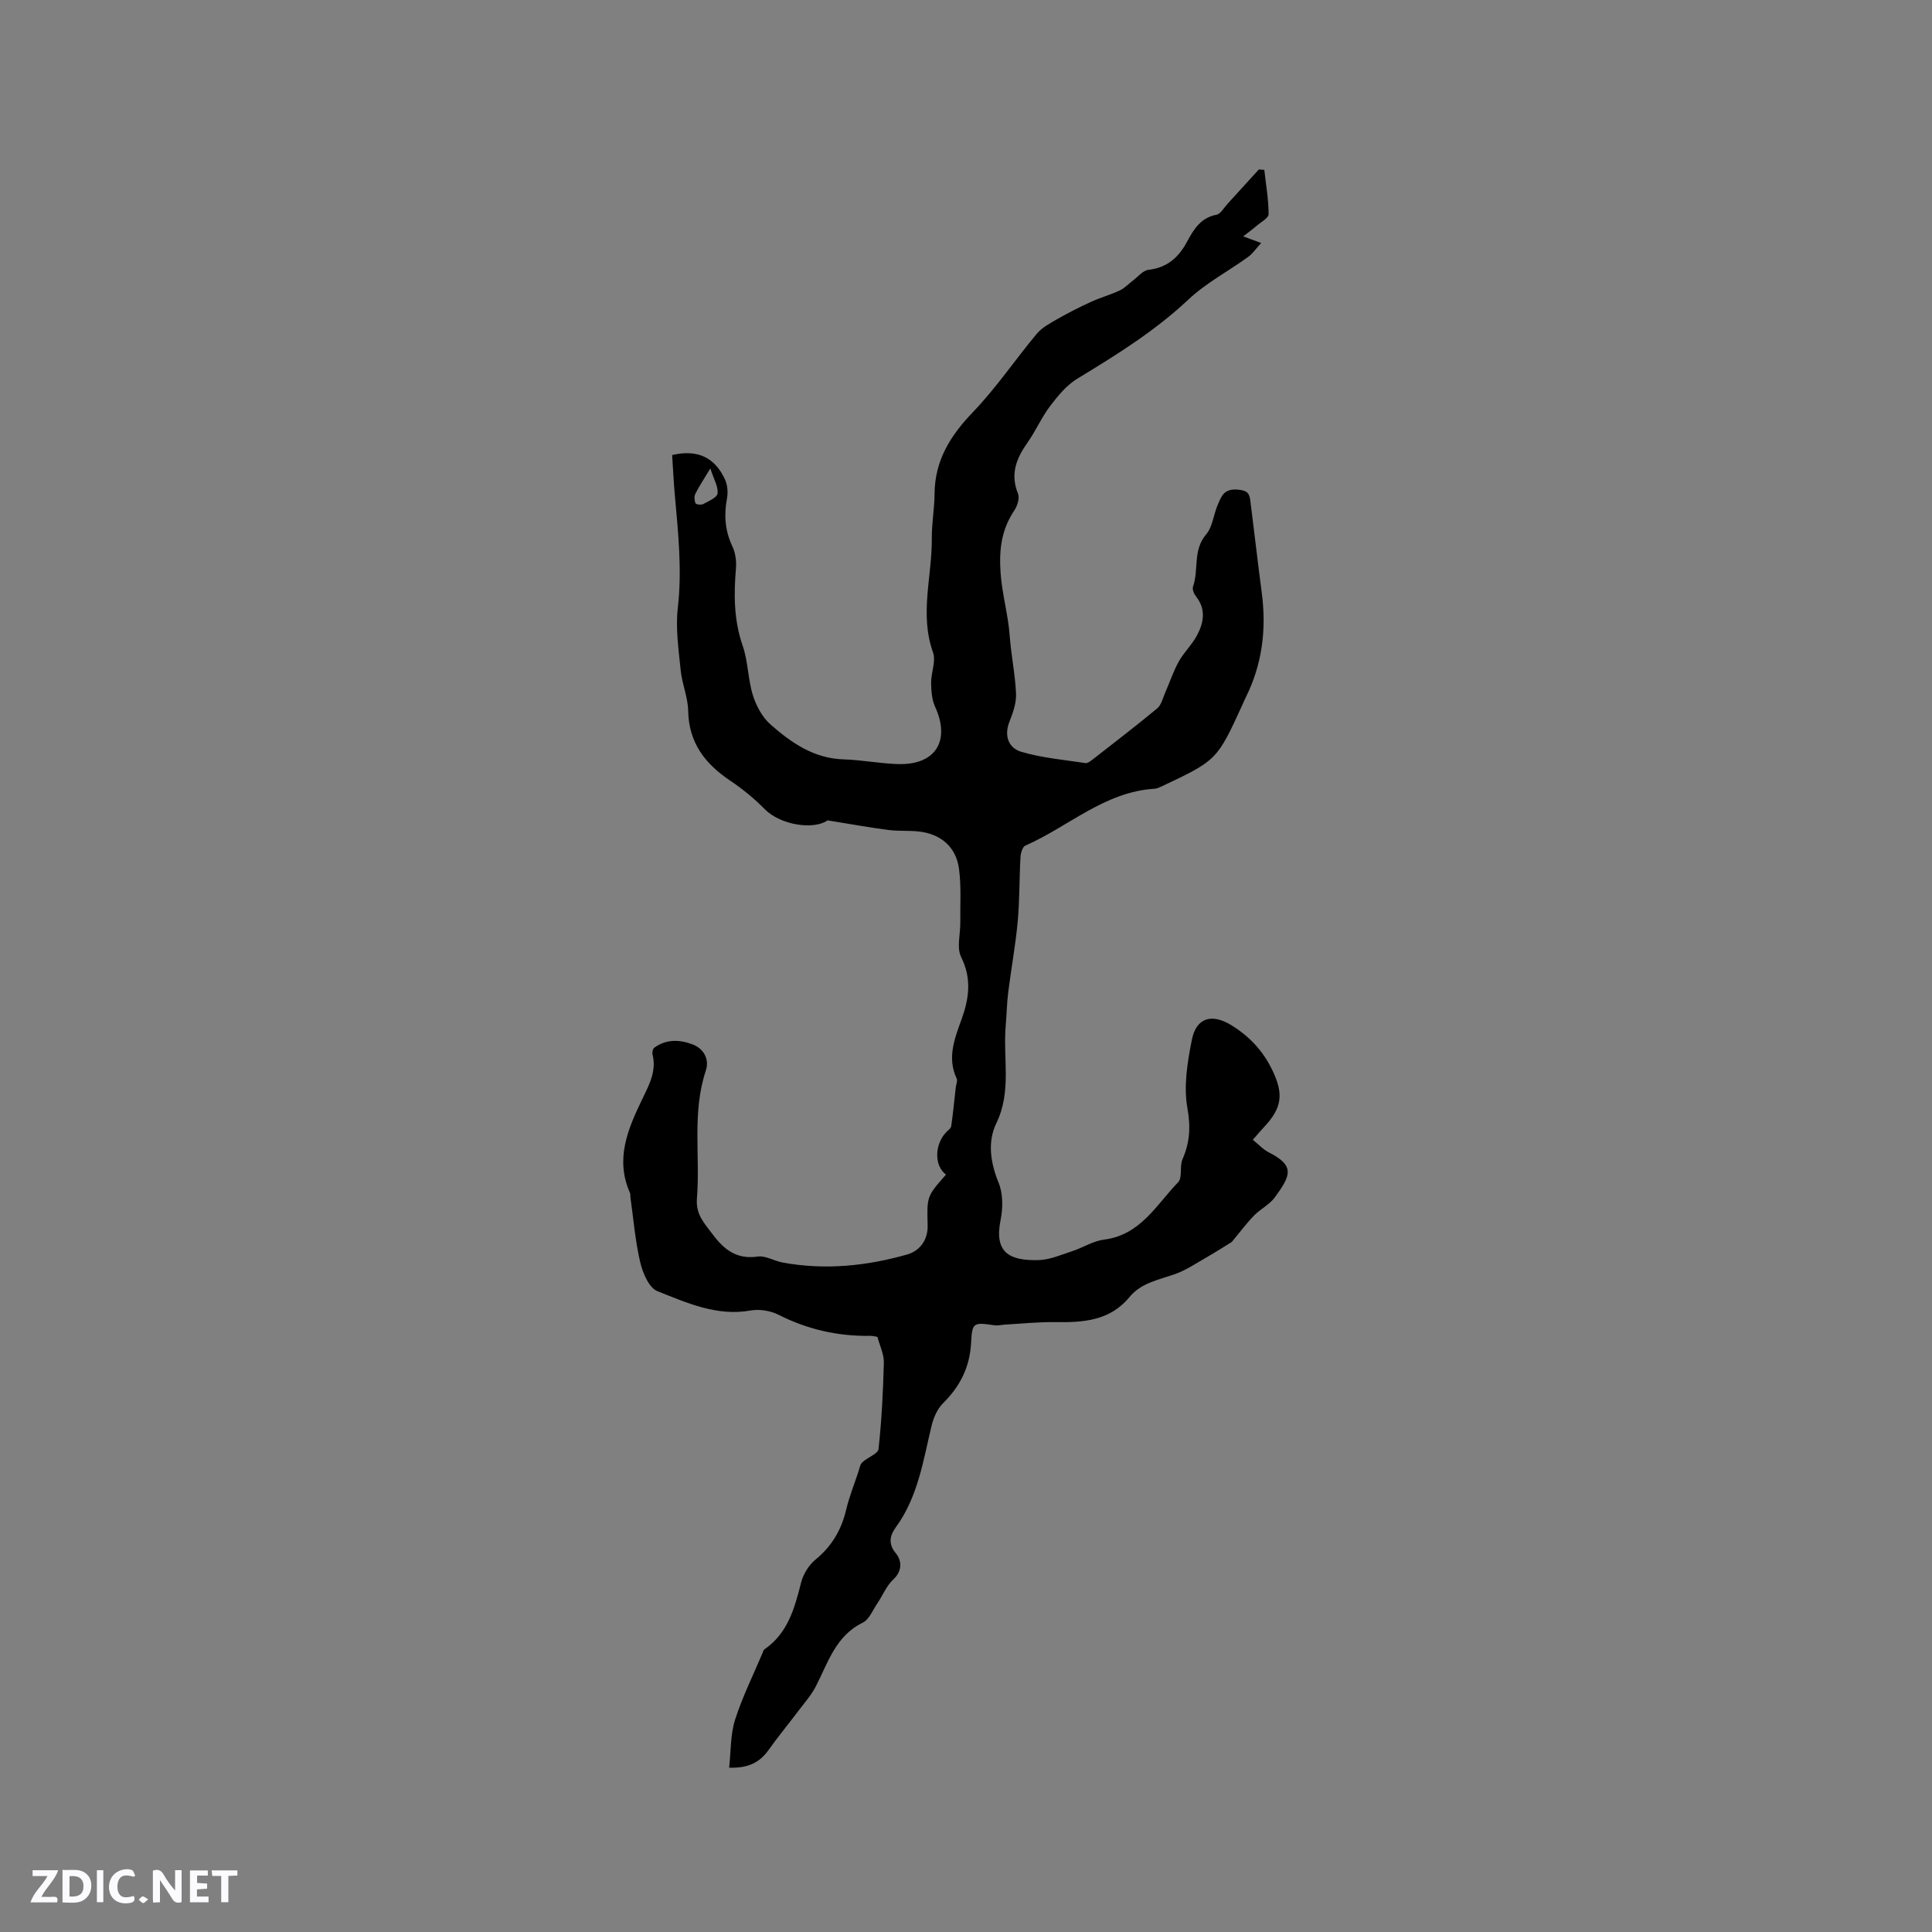 <svg enable-background="new 0 0 400 400" viewBox="0 0 400 400" xmlns="http://www.w3.org/2000/svg"><rect x="0" y="0" width="400" height="400" fill="#808080" stroke="none"/><g fill="#fbfafc"><path d="m37.59 393.81c-.92.31-1.52.05-2-.78-.7-1.2-1.52-2.34-2.47-3.78v4.59c-.55.03-.95.05-1.41.07-.03-.37-.06-.64-.06-.91 0-1.91 0-3.81 0-5.7 1.13-.41 1.77-.03 2.29.91.62 1.11 1.38 2.14 2.31 3.19v-4.2h1.35v6.61z"/><path d="m12.94 393.88v-6.75c1.9.19 3.93-.54 5.37 1.29.8 1.01.78 2.88.03 3.97-1.37 1.97-3.4 1.51-5.4 1.49m1.45-1.22c2.04.12 2.92-.58 2.89-2.21-.03-1.51-.98-2.19-2.89-2z"/><path d="m11.81 393.87h-5.49c.68-2.18 2.47-3.48 3.51-5.45h-3.08v-1.21h5.29c-.71 2.13-2.44 3.48-3.47 5.51.86 0 1.63.04 2.39-.01.79-.05 1.14.21.85 1.16"/><path d="m39.33 393.86v-6.61h3.7v1.07h-2.22v1.52c.68.04 1.34.09 2.07.13v1.07c-.72.05-1.38.09-2.1.14v1.48h2.4v1.19h-3.85z"/><path d="m27.71 388.56c-1.15-.3-2.46-.61-3.1.64-.37.73-.41 1.93-.06 2.67.63 1.35 1.99.93 3.17.68.35.94-.01 1.32-.93 1.46-1.62.25-3.05-.27-3.76-1.48-.73-1.24-.6-3.03.31-4.17.88-1.11 2.71-1.7 4-1.16.32.13.44.74.65 1.12-.1.08-.19.16-.28.24"/><path d="m49.15 387.24v1.07c-.59.02-1.17.05-1.87.08v5.44h-1.48v-5.44h-1.85c-.05-.4-.08-.73-.13-1.15z"/><path d="m20.06 387.21h1.33v6.62h-1.33z"/><path d="m30.68 393.25c-.49.38-.8.79-1.05.76-.32-.05-.6-.45-.9-.7.26-.24.51-.64.8-.67.29-.04.62.3 1.15.61"/></g><path d="m195.86 243.19c-2.46-1.82-2.4-6.21.03-8.77.38-.4.99-.79 1.05-1.25.38-2.66.64-5.34.94-8.01.07-.63.41-1.37.19-1.85-2.02-4.31-.44-8.25 1.01-12.26 1.54-4.27 2.15-8.42-.08-12.89-.97-1.93-.15-4.75-.18-7.16-.04-3.69.21-7.42-.26-11.06-.58-4.56-3.74-7.28-8.33-7.79-2.1-.23-4.25-.04-6.34-.32-3.93-.51-7.83-1.22-12.55-1.98-2.85 2-9.72 1.02-13.03-2.34-2.13-2.17-4.54-4.14-7.07-5.84-5.23-3.5-8.64-7.85-8.76-14.5-.05-2.8-1.27-5.56-1.55-8.38-.43-4.29-1.08-8.68-.6-12.9.91-7.86.08-15.58-.61-23.35-.25-2.8-.38-5.61-.56-8.33 5.43-1.26 8.92.63 10.96 5.1.52 1.14.62 2.67.39 3.92-.65 3.45-.4 6.66 1.12 9.89.64 1.35.87 3.07.74 4.57-.46 5.42-.44 10.7 1.39 15.99 1.13 3.26 1.08 6.93 2.11 10.24.69 2.21 1.95 4.58 3.66 6.08 4.3 3.78 8.98 7.04 15.14 7.22 3.7.11 7.37.84 11.07.97 7.92.3 11.12-4.74 7.85-11.9-.67-1.47-.79-3.28-.81-4.93-.02-2.11 1.04-4.48.39-6.29-2.83-7.9-.18-15.75-.25-23.6-.03-3.06.55-6.13.57-9.2.04-6.92 3.26-12.07 7.95-16.95 4.81-5 8.73-10.85 13.2-16.2 1.07-1.28 2.69-2.16 4.18-3.01 2.28-1.3 4.62-2.5 7.01-3.59 1.96-.9 4.06-1.48 6.01-2.39.99-.46 1.78-1.33 2.67-2 1.07-.8 2.09-2.13 3.25-2.26 3.89-.45 6.25-2.55 8.02-5.85 1.34-2.49 2.8-4.94 6.07-5.56.85-.16 1.52-1.4 2.23-2.18 2.19-2.39 4.37-4.8 6.55-7.2.38.03.76.06 1.13.1.34 3.05.88 6.1.89 9.15 0 .82-1.6 1.66-2.51 2.45-.76.66-1.58 1.24-2.75 2.16 1.51.56 2.36.87 3.72 1.37-1.07 1.16-1.76 2.21-2.71 2.89-4.11 2.97-8.71 5.39-12.36 8.82-6.95 6.53-14.89 11.46-22.96 16.36-2.23 1.35-4.05 3.56-5.66 5.68-1.78 2.35-2.97 5.14-4.68 7.56-2.32 3.28-3.63 6.54-1.97 10.59.37.91-.13 2.51-.75 3.44-2.65 3.96-3.19 7.99-2.87 12.84.3 4.49 1.58 8.73 1.9 13.15.29 4.01 1.14 7.99 1.31 12 .08 1.91-.64 3.94-1.36 5.76-1.19 2.99-.14 5.49 2.44 6.25 4.29 1.27 8.84 1.66 13.3 2.34.42.06.97-.36 1.38-.67 4.51-3.52 9.06-7 13.46-10.65.86-.71 1.16-2.13 1.65-3.24.95-2.15 1.68-4.41 2.82-6.46 1.07-1.93 2.77-3.51 3.79-5.45 1.37-2.6 1.9-5.37-.21-8.02-.42-.53-.82-1.49-.63-2.04 1.23-3.51-.08-7.55 2.72-10.82 1.35-1.58 1.52-4.12 2.41-6.15.75-1.72 1.23-3.36 4.13-3.12 2.15.18 2.43.89 2.62 2.4.8 6.3 1.52 12.62 2.35 18.92 1 7.55.12 14.79-3.29 21.66-.24.47-.44.96-.66 1.45-5.31 11.6-5.31 11.6-16.76 17.01-.47.22-.98.46-1.48.49-10.36.63-17.83 7.86-26.75 11.77-.58.25-.96 1.53-1.01 2.35-.25 4.44-.17 8.92-.57 13.34-.45 4.92-1.36 9.79-1.97 14.7-.29 2.3-.32 4.62-.52 6.93-.59 6.72 1.28 13.55-1.95 20.19-1.84 3.79-1.23 8.11.48 12.29.92 2.25.92 5.21.42 7.66-1.38 6.75 1.73 8.52 7.85 8.36 2.35-.06 4.7-1.11 7-1.86 2.21-.72 4.3-2.1 6.54-2.38 7.55-.93 10.85-7.21 15.36-11.88.93-.96.27-3.29.9-4.75 1.52-3.48 1.72-6.67 1.02-10.59-.81-4.53 0-9.52.92-14.15.93-4.67 4.21-5.47 8.18-3.02 3.74 2.3 6.53 5.29 8.44 9.22 2.45 5.03 2.07 7.9-1.74 11.94-.71.76-1.38 1.56-2.26 2.56 1.2.96 2.14 2.01 3.31 2.6 5.45 2.78 4.59 4.76 1.22 9.36-1.1 1.49-2.98 2.38-4.3 3.75-1.6 1.65-2.98 3.52-4.59 5.45-1.56.96-3.43 2.16-5.35 3.26-2.07 1.19-4.1 2.56-6.32 3.36-3.38 1.21-7.04 1.8-9.48 4.76-4.05 4.93-9.54 5.3-15.31 5.21-3.48-.06-6.96.32-10.44.51-.73.04-1.48.25-2.19.15-4.36-.62-4.66-.65-4.87 3.55-.26 5.07-2.25 9.05-5.79 12.56-1.19 1.17-1.99 2.99-2.39 4.65-1.75 7.29-2.82 14.77-7.43 21.09-1.12 1.53-1.69 3.31.04 5.38 1.16 1.39 1.43 3.56-.54 5.38-1.42 1.32-2.19 3.32-3.32 4.98-.94 1.39-1.68 3.33-3.02 3.98-5.63 2.76-7.17 8.28-9.71 13.2-.95 1.83-2.37 3.43-3.63 5.1-2.03 2.69-4.18 5.29-6.13 8.03-1.8 2.54-4.12 3.82-8.18 3.69.38-3.41.25-6.82 1.22-9.89 1.49-4.72 3.74-9.21 5.67-13.79.12-.29.2-.68.43-.83 4.85-3.34 6.23-8.51 7.58-13.81.44-1.74 1.58-3.61 2.96-4.74 3.35-2.75 5.36-6.11 6.35-10.28.63-2.67 1.66-5.24 2.53-7.86.23-.7.35-1.57.84-2.03 1.06-1.02 3.24-1.74 3.35-2.75.65-5.93.95-11.92 1.1-17.89.04-1.72-.83-3.46-1.33-5.33-.5-.07-1.01-.22-1.52-.21-6.68.11-12.96-1.33-18.95-4.36-1.66-.84-3.93-1.21-5.76-.89-7.02 1.26-13.19-1.58-19.31-3.99-1.74-.68-3.04-3.75-3.56-5.95-1.04-4.41-1.4-8.98-2.04-13.49-.04-.31.02-.67-.1-.94-3.13-7.06-.38-13.3 2.63-19.55 1.37-2.84 2.91-5.69 2.05-9.08-.11-.43.06-1.2.38-1.42 2.47-1.78 5.19-1.69 7.88-.68 2.5.93 3.5 3.25 2.78 5.42-2.91 8.72-1.14 17.68-1.85 26.5-.27 3.36 1.6 5.19 3.3 7.47 2.37 3.16 4.97 5.17 9.28 4.55 1.62-.24 3.41.91 5.16 1.23 8.71 1.61 17.31.74 25.75-1.65 2.75-.78 4.34-3.09 4.28-6.03-.15-5.98-.23-5.97 3.8-10.52zm-48.79-146.21c-1.44 2.39-2.38 3.78-3.11 5.27-.27.54-.2 1.4.05 1.96.11.25 1.17.37 1.58.15 1.11-.61 2.86-1.33 2.97-2.19.18-1.38-.76-2.9-1.49-5.19z" fill="#010000"/></svg>